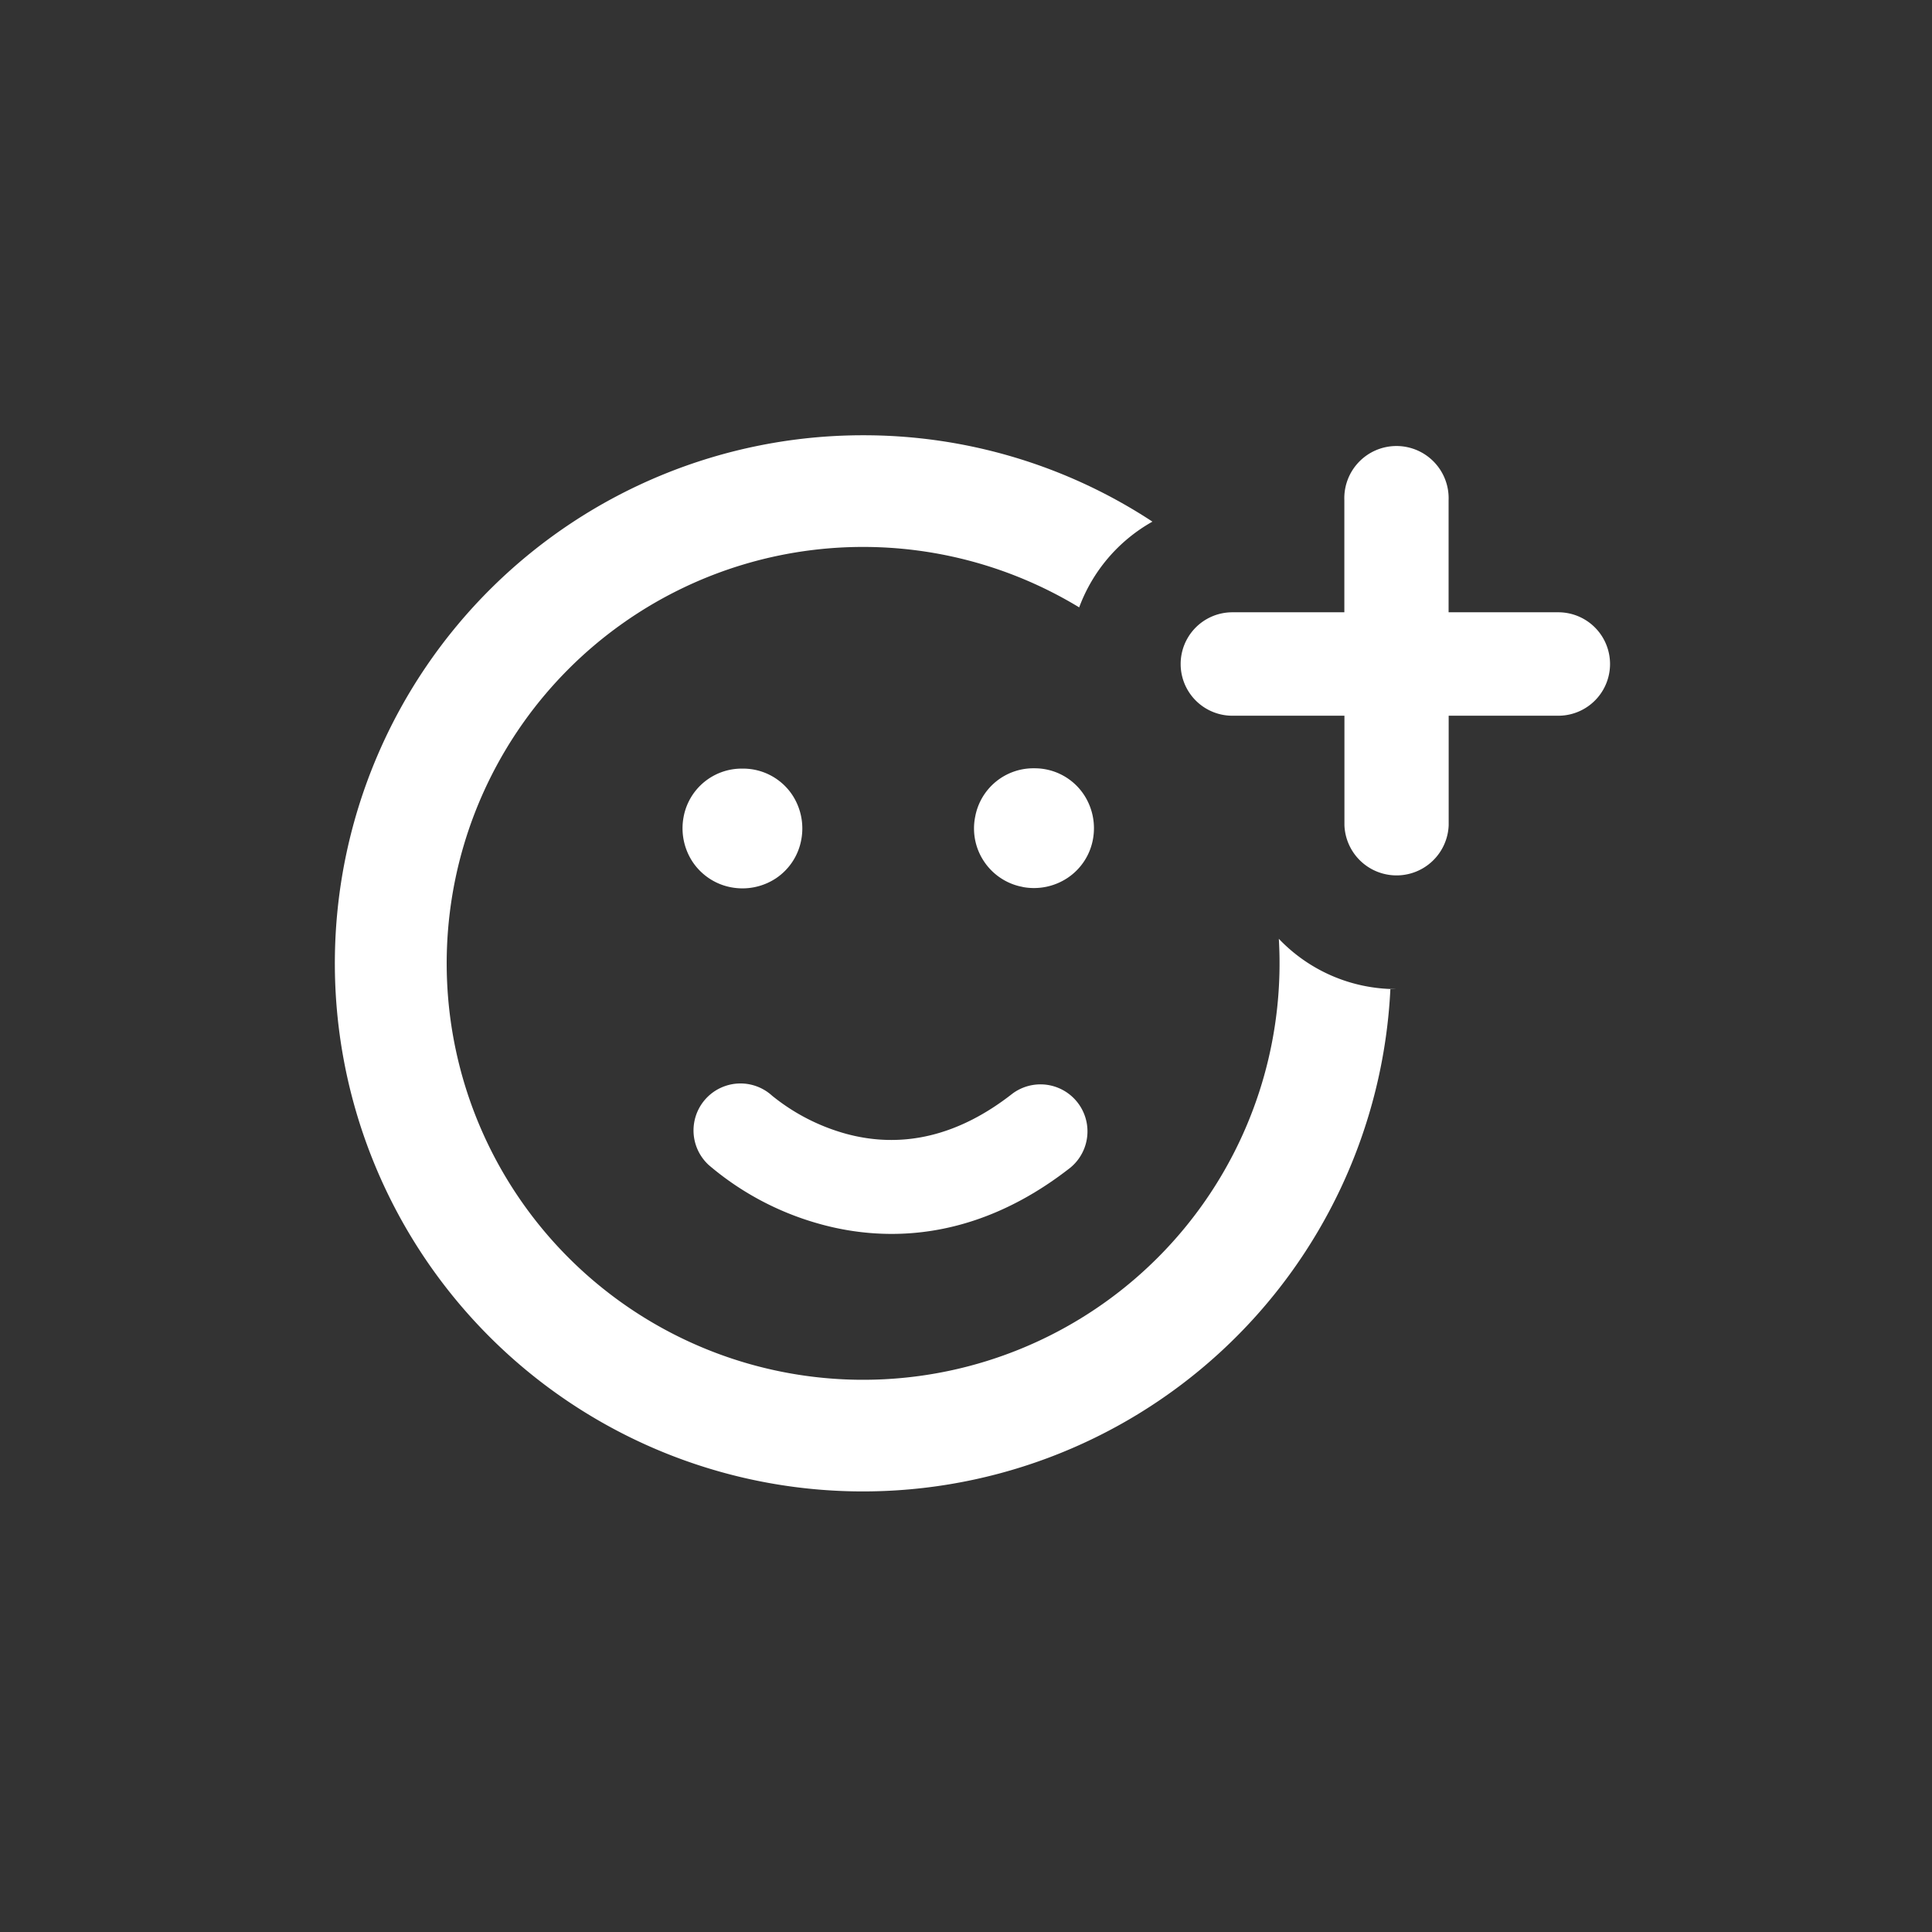 <svg width="24" height="24" viewBox="0 0 24 24" xmlns="http://www.w3.org/2000/svg">
    <rect x="0" y="0" width="24" height="24" fill="#333333" stroke="none"/>
    <g fill="none" fill-rule="evenodd">
        <g fill="#FFF">
            <path d="M12.579 13.584c-.666.523-1.36.691-2.063.502a2.522 2.522 0 0 1-.925-.475.583.583 0 0 0-.785.863 3.6 3.6 0 0 0 1.347.722c.263.076.576.132.924.132.648 0 1.42-.196 2.222-.825a.584.584 0 0 0-.72-.919"/>
            <path d="M9.12 10.826a.554.554 0 0 0 .407-.081.534.534 0 0 0 .23-.35.557.557 0 0 0-.08-.407.534.534 0 0 0-.452-.24.534.534 0 0 0-.537.44.557.557 0 0 0 .082.407c.08.12.207.205.35.231M12.741 10.822a.554.554 0 0 0 .407-.081.534.534 0 0 0 .232-.35.557.557 0 0 0-.081-.407.534.534 0 0 0-.452-.24.535.535 0 0 0-.536.437.536.536 0 0 0 .08.41c.08.12.208.205.35.23" stroke="#FFF" stroke-width=".4"/>
            <path d="M10.72 5.407a6.53 6.53 0 0 1 3.596 1.073 2.029 2.029 0 0 0-.91 1.065 5.173 5.173 0 1 0 2.48 4.117c.367.385.887.625 1.463.625l-.077-.004a6.56 6.56 0 1 1-6.552-6.876z" fill-rule="nonzero"/>
            <path d="M17.996 7.606h1.362a.642.642 0 1 1 0 1.285h-1.362v1.361a.648.648 0 0 1-1.295 0V8.891h-1.392a.642.642 0 0 1 0-1.285H16.7V6.214a.648.648 0 1 1 1.295 0v1.392z"/>
        </g>
    </g>
</svg>
